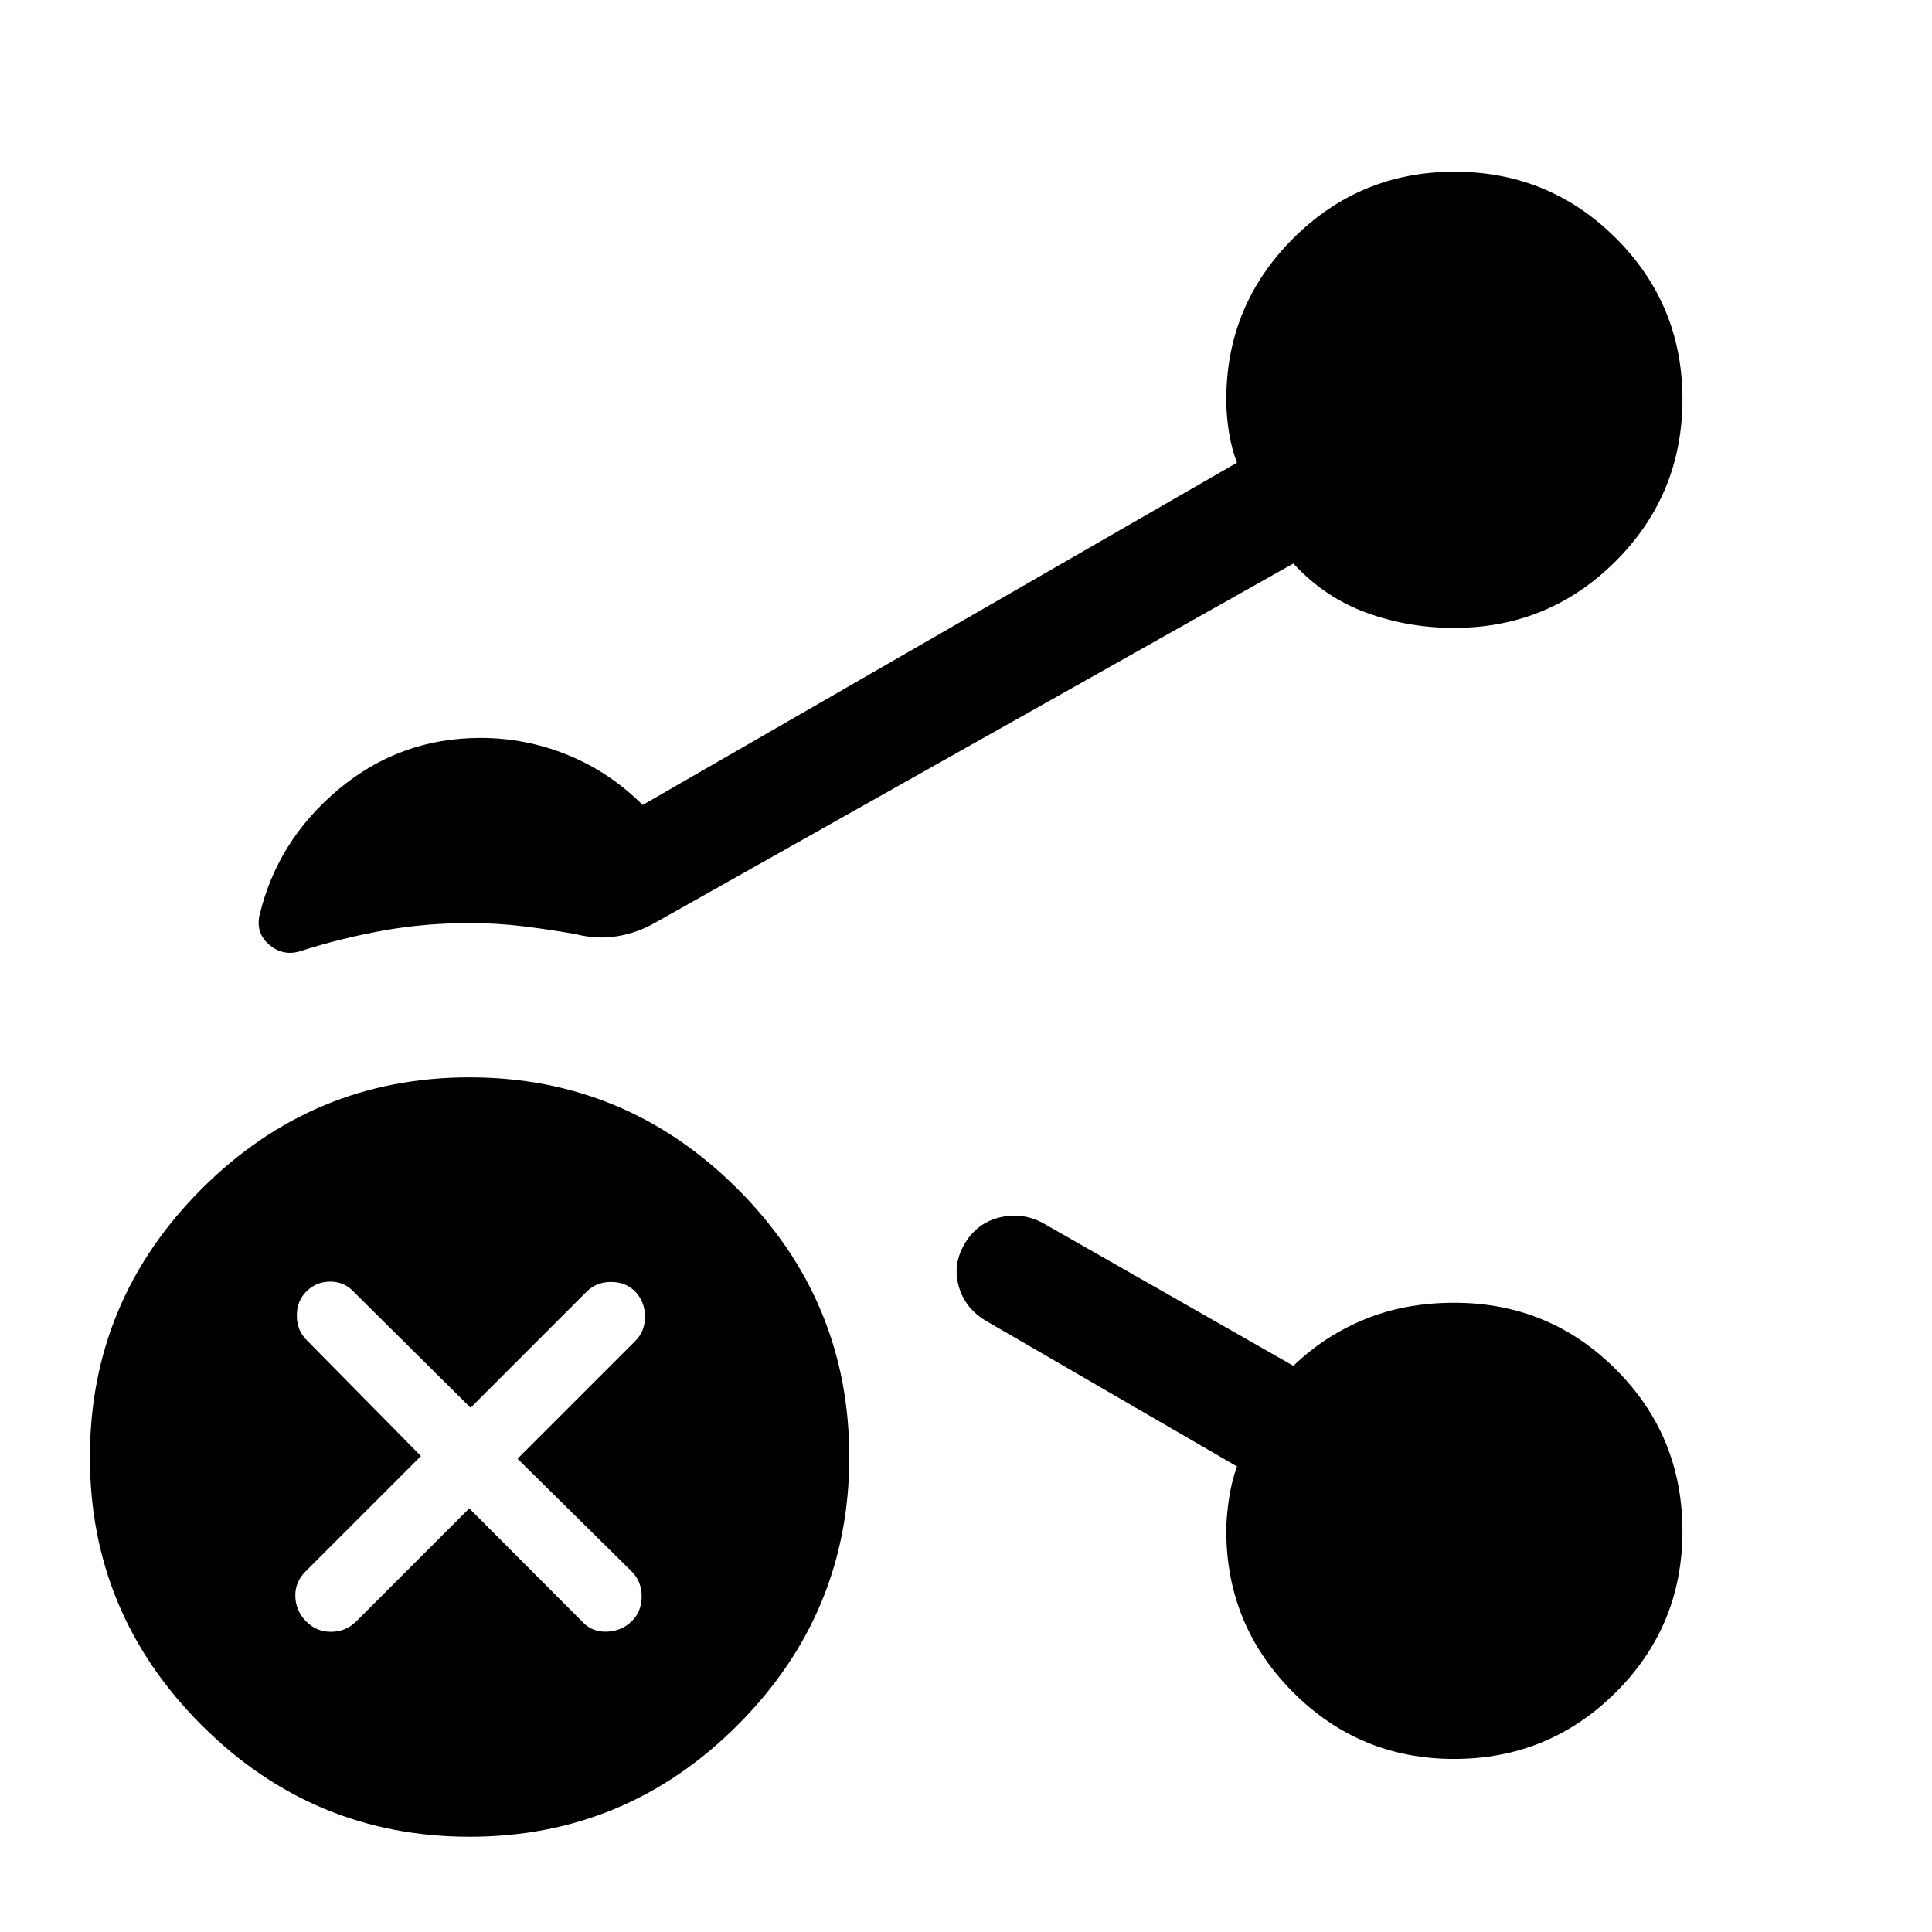 <svg xmlns="http://www.w3.org/2000/svg" height="40" viewBox="0 -960 960 960" width="40"><path d="M233.38-47.33q-77.71 0-133.21-55.46-55.5-55.45-55.5-133.17 0-77.71 55.45-133.21 55.46-55.5 133.17-55.5 77.71 0 133.21 55.46Q422-313.76 422-236.04q0 77.71-55.46 133.21-55.45 55.5-133.16 55.5Zm-.21-163.17 56.66 56.8q4.84 4.87 12.09 4.45 7.25-.42 12.08-5.26 4.83-4.83 4.83-12.23T314-179.03l-56.83-56.14 58.5-58.5q4.83-4.77 4.83-12.05 0-7.28-4.79-12.45-4.78-4.83-12.08-4.83t-12.13 4.83l-57.67 57.67-58.28-57.83q-4.64-4.84-11.49-4.84-6.85 0-11.73 4.79-4.83 4.79-4.83 12.08 0 7.3 4.83 12.13l56.84 57.67-57.5 57.5q-5.17 5.29-4.92 12.39.25 7.11 5.35 12.28 5.09 5.16 12.41 5.16t12.49-5.16l56.17-56.17ZM319.33-560l295.34-170.1q-2.67-6.69-4-15.06-1.34-8.36-1.34-16.17 0-47 33.2-80.17 33.21-33.17 80.25-33.17 47.05 0 80.14 33.02Q836-808.63 836-761.68q0 47.37-33.17 80.52Q769.67-648 722.54-648q-22.91 0-43.64-7.58-20.73-7.59-36.23-24.42L325.83-501.67q-9.13 5.27-19.23 6.89-10.1 1.61-20.52-1.05-13.25-2.34-26.3-3.92t-26.45-1.58q-22.23 0-42.95 3.73-20.72 3.73-40.21 9.93-8.84 3.17-15.92-2.5-7.08-5.66-5.42-14.5 8.67-37.33 39.25-63 30.59-25.66 70.72-25.66 22.51 0 43.36 8.5 20.84 8.5 37.17 24.83ZM722.55-86q-47.05 0-80.13-33.23-33.09-33.23-33.09-80.2 0-6.81 1.34-15.77 1.33-8.96 4-16.13l-125-72.5q-10.27-6.24-13.31-17.12-3.03-10.88 2.97-21.05t17.09-13q11.08-2.83 21.41 2.5l124.84 71.17q15.36-14.84 35.38-23.09 20.02-8.25 44.53-8.25 47.25 0 80.34 33.11Q836-246.46 836-199.17q0 47.16-33.2 80.16Q769.6-86 722.55-86Z"/></svg>